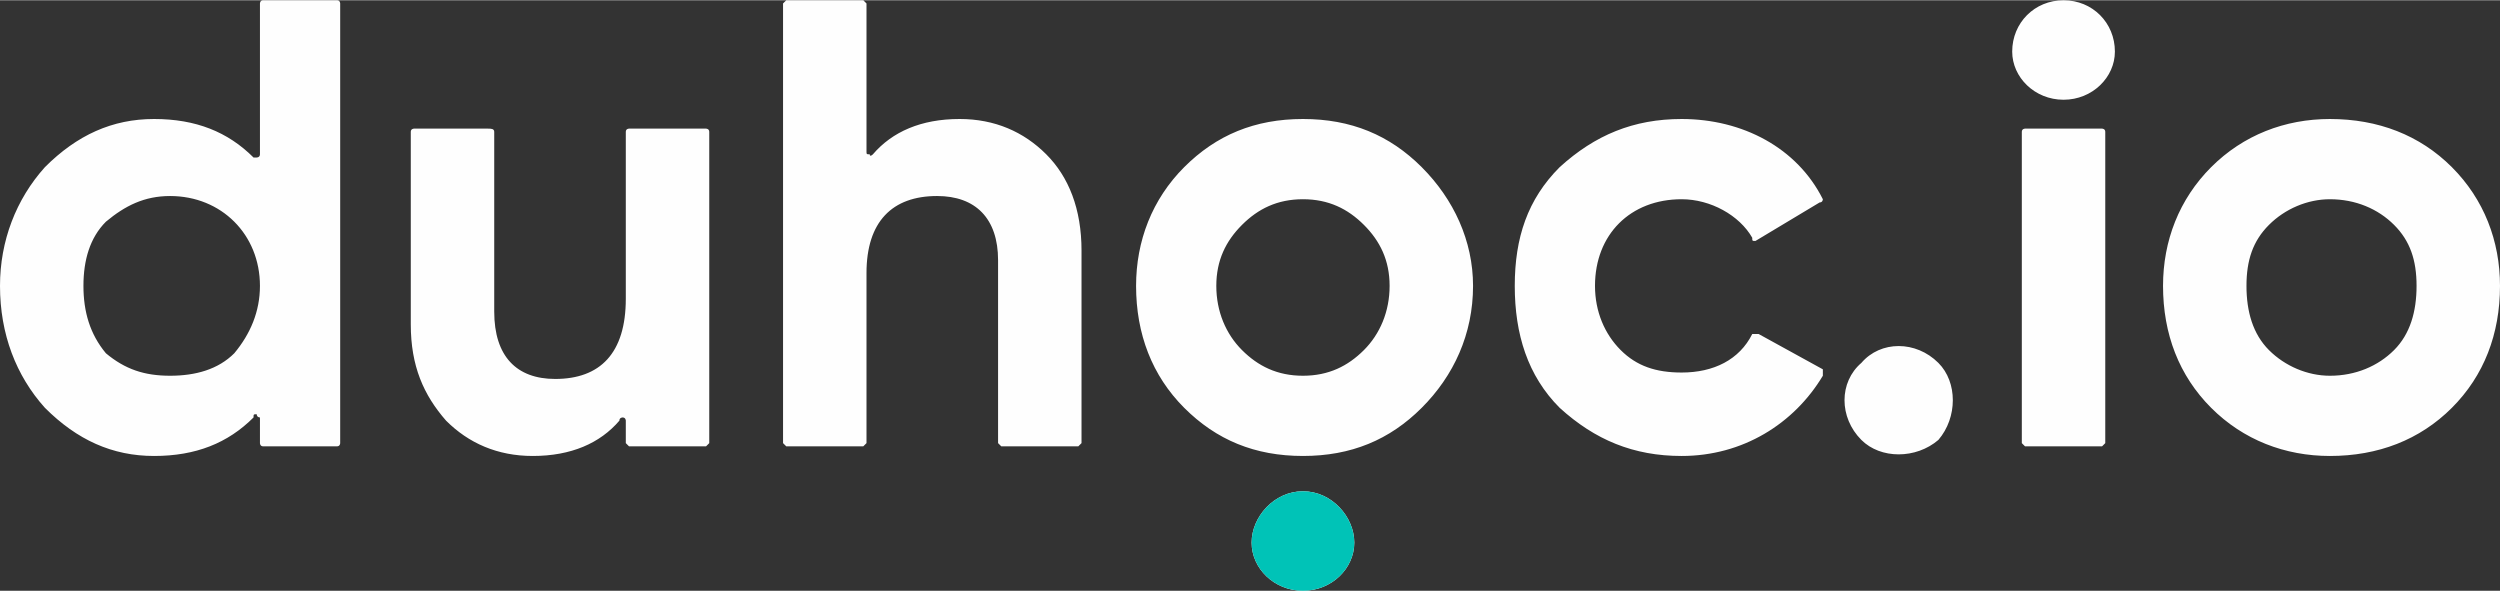 <?xml version="1.0" encoding="UTF-8"?>
<!DOCTYPE svg PUBLIC "-//W3C//DTD SVG 1.1//EN" "http://www.w3.org/Graphics/SVG/1.1/DTD/svg11.dtd">
<!-- Creator: CorelDRAW 2018 (64-Bit Evaluation Version) -->
<svg xmlns="http://www.w3.org/2000/svg" xml:space="preserve" width="423px" height="100px" version="1.1" style="shape-rendering:geometricPrecision; text-rendering:geometricPrecision; image-rendering:optimizeQuality; fill-rule:evenodd; clip-rule:evenodd"
viewBox="0 0 7.79 1.84"
 xmlns:xlink="http://www.w3.org/1999/xlink">
 <rect x="0" y="0" width="7.79" height="1.84" fill="#333333" stroke="none"/>
 <defs>
  <style type="text/css">
   <![CDATA[
    .fil1 {fill:#00C3B7}
    .fil0 {fill:#FEFEFE;fill-rule:nonzero}
   ]]>
  </style>
 </defs>
 <g id="Layer_x0020_1">
  <path class="fil0" d="M0.79 0.49c-0.08,-0.08 -0.18,-0.12 -0.31,-0.12 -0.13,0 -0.24,0.05 -0.34,0.15 -0.09,0.1 -0.14,0.23 -0.14,0.37 0,0.15 0.05,0.28 0.14,0.38 0.1,0.1 0.21,0.15 0.34,0.15 0.13,0 0.23,-0.04 0.31,-0.12 0,-0.01 0,-0.01 0.01,-0.01 0,0.01 0.01,0.01 0.01,0.01l0 0.08c0,0 0,0.01 0.01,0.01l0.23 0c0.01,0 0.01,-0.01 0.01,-0.01l0 -1.37c0,0 0,-0.01 -0.01,-0.01l-0.23 0c-0.01,0 -0.01,0.01 -0.01,0.01l0 0.47c0,0.01 -0.01,0.01 -0.01,0.01 -0.01,0 -0.01,0 -0.01,0zm-0.46 0.61c-0.05,-0.06 -0.07,-0.13 -0.07,-0.21 0,-0.08 0.02,-0.15 0.07,-0.2 0.06,-0.05 0.12,-0.08 0.2,-0.08 0.08,0 0.15,0.03 0.2,0.08 0.05,0.05 0.08,0.12 0.08,0.2 0,0.08 -0.03,0.15 -0.08,0.21 -0.05,0.05 -0.12,0.07 -0.2,0.07 -0.08,0 -0.14,-0.02 -0.2,-0.07zm1.62 -0.17c0,0.17 -0.08,0.25 -0.22,0.25 -0.12,0 -0.19,-0.07 -0.19,-0.21l0 -0.56c0,-0.01 -0.01,-0.01 -0.02,-0.01l-0.23 0c0,0 -0.01,0 -0.01,0.01l0 0.6c0,0.13 0.04,0.22 0.11,0.3 0.07,0.07 0.16,0.11 0.27,0.11 0.12,0 0.21,-0.04 0.27,-0.11 0,-0.01 0.01,-0.01 0.01,-0.01 0.01,0 0.01,0.01 0.01,0.01l0 0.07c0,0 0.01,0.01 0.01,0.01l0.24 0c0,0 0.01,-0.01 0.01,-0.01l0 -0.97c0,-0.01 -0.01,-0.01 -0.01,-0.01l-0.24 0c0,0 -0.01,0 -0.01,0.01l0 0.52zm1.04 -0.56c-0.12,0 -0.21,0.04 -0.27,0.11 0,0 -0.01,0.01 -0.01,0 -0.01,0 -0.01,0 -0.01,-0.01l0 -0.46c0,0 -0.01,-0.01 -0.01,-0.01l-0.24 0c0,0 -0.01,0.01 -0.01,0.01l0 1.37c0,0 0.01,0.01 0.01,0.01l0.24 0c0,0 0.01,-0.01 0.01,-0.01l0 -0.53c0,-0.16 0.08,-0.24 0.22,-0.24 0.12,0 0.19,0.07 0.19,0.2l0 0.57c0,0 0.01,0.01 0.01,0.01l0.24 0c0,0 0.01,-0.01 0.01,-0.01l0 -0.6c0,-0.13 -0.04,-0.23 -0.11,-0.3 -0.07,-0.07 -0.16,-0.11 -0.27,-0.11zm1.07 1.47c0.09,0 0.16,-0.07 0.16,-0.15 0,-0.08 -0.07,-0.16 -0.16,-0.16 -0.09,0 -0.16,0.08 -0.16,0.16 0,0.08 0.07,0.15 0.16,0.15zm0.37 -0.57c0.1,-0.1 0.16,-0.23 0.16,-0.38 0,-0.14 -0.06,-0.27 -0.16,-0.37 -0.1,-0.1 -0.22,-0.15 -0.37,-0.15 -0.15,0 -0.27,0.05 -0.37,0.15 -0.1,0.1 -0.15,0.23 -0.15,0.37 0,0.15 0.05,0.28 0.15,0.38 0.1,0.1 0.22,0.15 0.37,0.15 0.15,0 0.27,-0.05 0.37,-0.15zm-0.56 -0.18c-0.05,-0.05 -0.08,-0.12 -0.08,-0.2 0,-0.08 0.03,-0.14 0.08,-0.19 0.05,-0.05 0.11,-0.08 0.19,-0.08 0.08,0 0.14,0.03 0.19,0.08 0.05,0.05 0.08,0.11 0.08,0.19 0,0.08 -0.03,0.15 -0.08,0.2 -0.05,0.05 -0.11,0.08 -0.19,0.08 -0.08,0 -0.14,-0.03 -0.19,-0.08zm1.37 0.33c0.19,0 0.35,-0.1 0.44,-0.25 0,0 0,-0.01 0,-0.01 0,0 0,0 0,-0.01l-0.2 -0.11c-0.01,0 -0.01,0 -0.01,0 -0.01,0 -0.01,0 -0.01,0 -0.04,0.08 -0.12,0.12 -0.22,0.12 -0.08,0 -0.14,-0.02 -0.19,-0.07 -0.05,-0.05 -0.08,-0.12 -0.08,-0.2 0,-0.16 0.11,-0.27 0.27,-0.27 0.09,0 0.18,0.05 0.22,0.12 0,0.01 0,0.01 0.01,0.01 0,0 0,0 0,0l0.2 -0.12c0.01,0 0.01,-0.01 0.01,-0.01 -0.08,-0.16 -0.25,-0.25 -0.44,-0.25 -0.15,0 -0.27,0.05 -0.38,0.15 -0.1,0.1 -0.14,0.22 -0.14,0.37 0,0.15 0.04,0.28 0.14,0.38 0.11,0.1 0.23,0.15 0.38,0.15zm0.8 -0.05c0.06,-0.07 0.06,-0.18 0,-0.24 -0.07,-0.07 -0.18,-0.07 -0.24,0 -0.07,0.06 -0.07,0.17 0,0.24 0.06,0.06 0.17,0.06 0.24,0zm0.39 -1.06c0.09,0 0.16,-0.07 0.16,-0.15 0,-0.09 -0.07,-0.16 -0.16,-0.16 -0.09,0 -0.16,0.07 -0.16,0.16 0,0.08 0.07,0.15 0.16,0.15zm0.13 1.07l0 -0.97c0,-0.01 -0.01,-0.01 -0.01,-0.01l-0.24 0c0,0 -0.01,0 -0.01,0.01l0 0.97c0,0 0.01,0.01 0.01,0.01l0.24 0c0,0 0.01,-0.01 0.01,-0.01zm1.08 -0.11c0.1,-0.1 0.15,-0.23 0.15,-0.38 0,-0.14 -0.05,-0.27 -0.15,-0.37 -0.1,-0.1 -0.23,-0.15 -0.38,-0.15 -0.14,0 -0.27,0.05 -0.37,0.15 -0.1,0.1 -0.15,0.23 -0.15,0.37 0,0.15 0.05,0.28 0.15,0.38 0.1,0.1 0.23,0.15 0.37,0.15 0.15,0 0.28,-0.05 0.38,-0.15zm-0.57 -0.18c-0.05,-0.05 -0.07,-0.12 -0.07,-0.2 0,-0.08 0.02,-0.14 0.07,-0.19 0.05,-0.05 0.12,-0.08 0.19,-0.08 0.08,0 0.15,0.03 0.2,0.08 0.05,0.05 0.07,0.11 0.07,0.19 0,0.08 -0.02,0.15 -0.07,0.2 -0.05,0.05 -0.12,0.08 -0.2,0.08 -0.07,0 -0.14,-0.03 -0.19,-0.08z"/>
  <path class="fil1" d="M4.06 1.53c-0.09,0 -0.16,0.08 -0.16,0.16 0,0.08 0.07,0.15 0.16,0.15 0.09,0 0.16,-0.07 0.16,-0.15 0,-0.08 -0.07,-0.16 -0.16,-0.16z"/>
 </g>
</svg>
